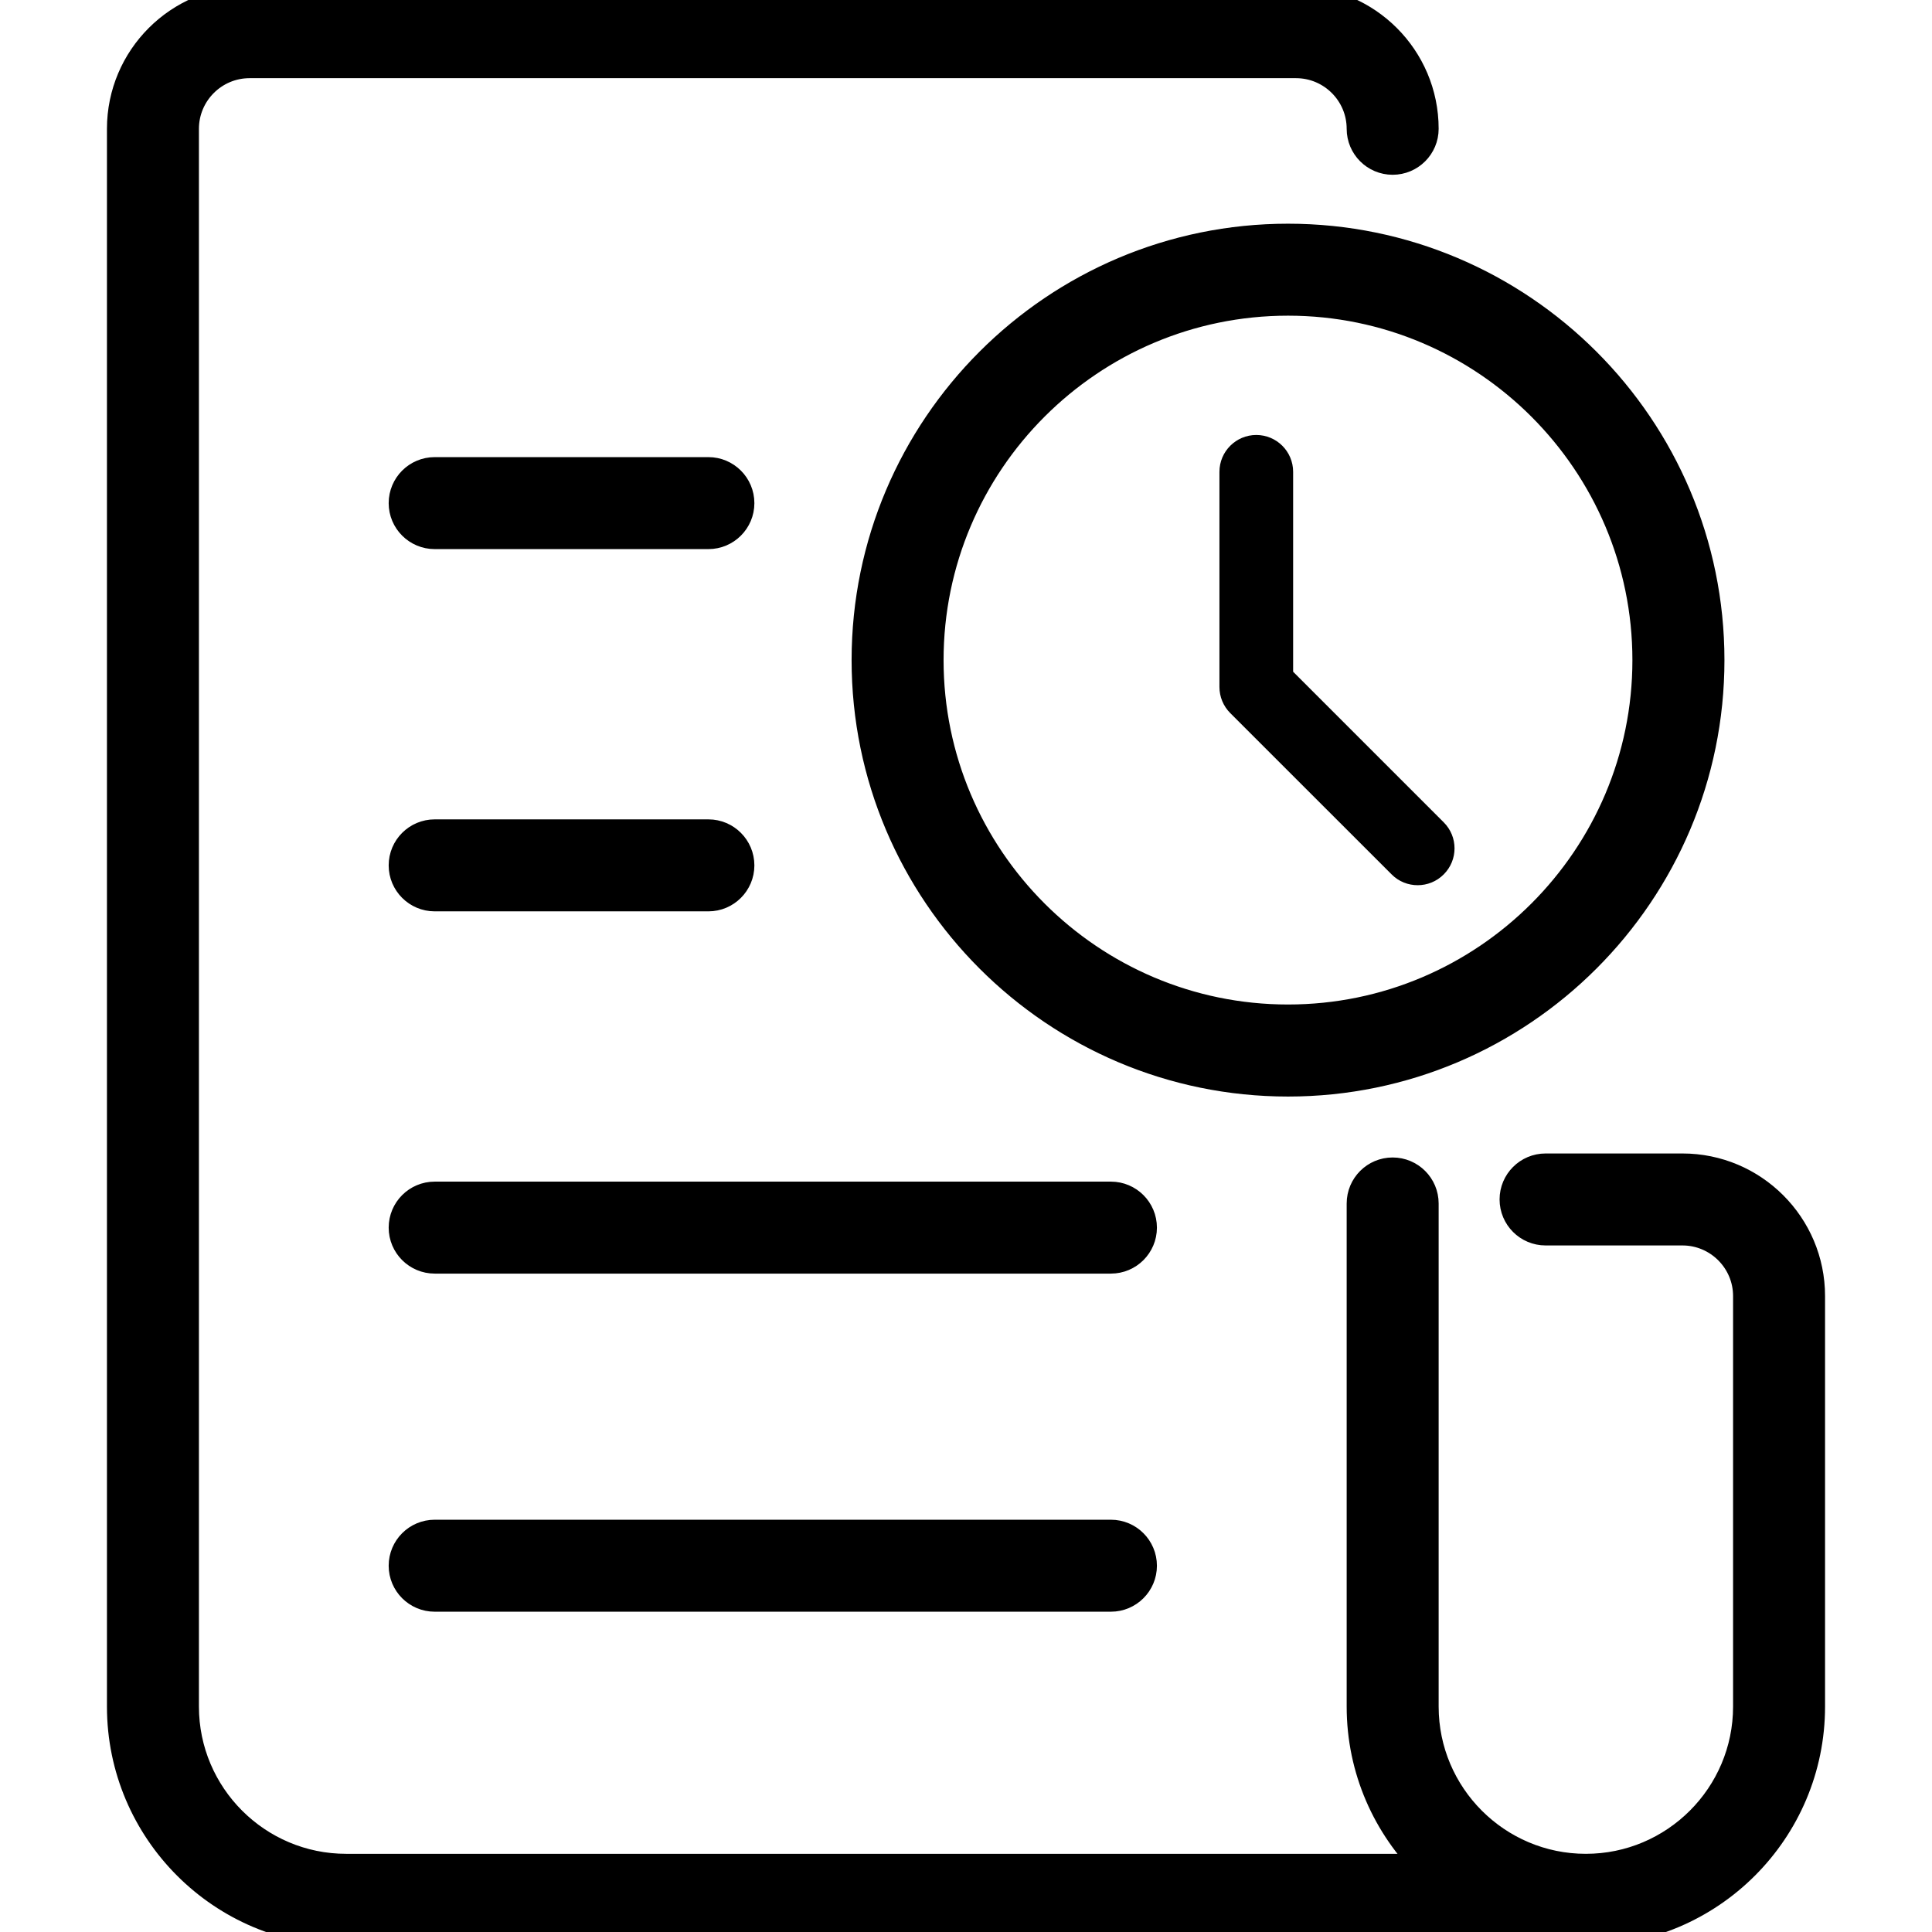 <?xml version="1.0" encoding="UTF-8"?>
<svg width="28px" height="28px" viewBox="0 0 28 28" version="1.1" xmlns="http://www.w3.org/2000/svg" xmlns:xlink="http://www.w3.org/1999/xlink">
    <title>0C0FD6FB-7A23-40F2-993C-17523004256F</title>
    <g id="Dashboard-&amp;-Account-Pages" stroke="none" stroke-width="1" fill="none" fill-rule="evenodd">
        <g id="Account_Address-Book" transform="translate(-104, -746)">
            <rect fill="#FFFFFF" x="0" y="0" width="1440" height="1721"></rect>
            <g id="Dashboard-TAB" transform="translate(80, 284)">
                <g id="Input-Field/Standard-Inactive" transform="translate(0, 448)">
                    <rect id="Rectangle" stroke="#C8C8C8" fill="#FFFFFF" x="0.5" y="0.5" width="245" height="55" rx="10"></rect>
                    <g id="Icon/24px/Chevron/Right" transform="translate(24, 14)" fill="#000000" fill-rule="nonzero" stroke="#000000" stroke-width="0.4">
                        <path d="M12.542,9.567 C12.542,12.944 15.289,15.692 18.667,15.692 C22.044,15.692 24.792,12.944 24.792,9.567 C24.792,6.189 22.044,3.442 18.667,3.442 C15.289,3.442 12.542,6.189 12.542,9.567 Z M23.858,9.567 C23.858,12.429 21.529,14.758 18.667,14.758 C15.804,14.758 13.475,12.429 13.475,9.567 C13.475,6.704 15.804,4.375 18.667,4.375 C21.529,4.375 23.858,6.704 23.858,9.567 Z M20.546,12.629 C20.46,12.629 20.375,12.597 20.31,12.531 L17.971,10.193 C17.908,10.13 17.873,10.045 17.873,9.956 L17.873,6.838 C17.873,6.654 18.023,6.504 18.207,6.504 C18.392,6.504 18.541,6.654 18.541,6.838 L18.541,9.818 L20.782,12.059 C20.913,12.189 20.913,12.401 20.782,12.531 C20.717,12.597 20.631,12.629 20.546,12.629 L20.546,12.629 Z M26.25,18.783 L26.25,24.733 C26.25,26.535 24.785,28 22.983,28 L5.017,28 C3.215,28 1.75,26.535 1.75,24.733 L1.75,1.867 C1.75,0.837 2.587,0 3.617,0 L18.783,0 C19.813,0 20.65,0.837 20.65,1.867 C20.65,2.124 20.441,2.333 20.183,2.333 C19.926,2.333 19.717,2.124 19.717,1.867 C19.717,1.352 19.298,0.933 18.783,0.933 L3.617,0.933 C3.102,0.933 2.683,1.352 2.683,1.867 L2.683,24.733 C2.683,26.02 3.73,27.067 5.017,27.067 L20.7,27.067 C20.094,26.473 19.717,25.647 19.717,24.733 L19.717,17.442 C19.717,17.184 19.926,16.975 20.183,16.975 C20.441,16.975 20.65,17.184 20.65,17.442 L20.65,24.733 C20.65,26.02 21.697,27.067 22.983,27.067 C24.27,27.067 25.317,26.02 25.317,24.733 L25.317,18.783 C25.317,18.269 24.898,17.85 24.383,17.85 L22.4,17.85 C22.142,17.85 21.933,17.641 21.933,17.383 C21.933,17.126 22.142,16.917 22.4,16.917 L24.383,16.917 C25.413,16.917 26.25,17.754 26.25,18.783 Z M5.833,12.542 C5.833,12.284 6.042,12.075 6.3,12.075 L10.267,12.075 C10.524,12.075 10.733,12.284 10.733,12.542 C10.733,12.799 10.524,13.008 10.267,13.008 L6.3,13.008 C6.042,13.008 5.833,12.799 5.833,12.542 Z M5.833,7.292 C5.833,7.034 6.042,6.825 6.3,6.825 L10.267,6.825 C10.524,6.825 10.733,7.034 10.733,7.292 C10.733,7.549 10.524,7.758 10.267,7.758 L6.3,7.758 C6.042,7.758 5.833,7.549 5.833,7.292 Z M16.567,17.792 C16.567,18.049 16.358,18.258 16.1,18.258 L6.3,18.258 C6.042,18.258 5.833,18.049 5.833,17.792 C5.833,17.534 6.042,17.325 6.3,17.325 L16.1,17.325 C16.358,17.325 16.567,17.534 16.567,17.792 Z M16.567,22.692 C16.567,22.949 16.358,23.158 16.1,23.158 L6.3,23.158 C6.042,23.158 5.833,22.949 5.833,22.692 C5.833,22.434 6.042,22.225 6.3,22.225 L16.1,22.225 C16.358,22.225 16.567,22.434 16.567,22.692 Z" id="Shape"></path>
                    </g>
                </g>
            </g>
        </g>
    </g>
</svg>
